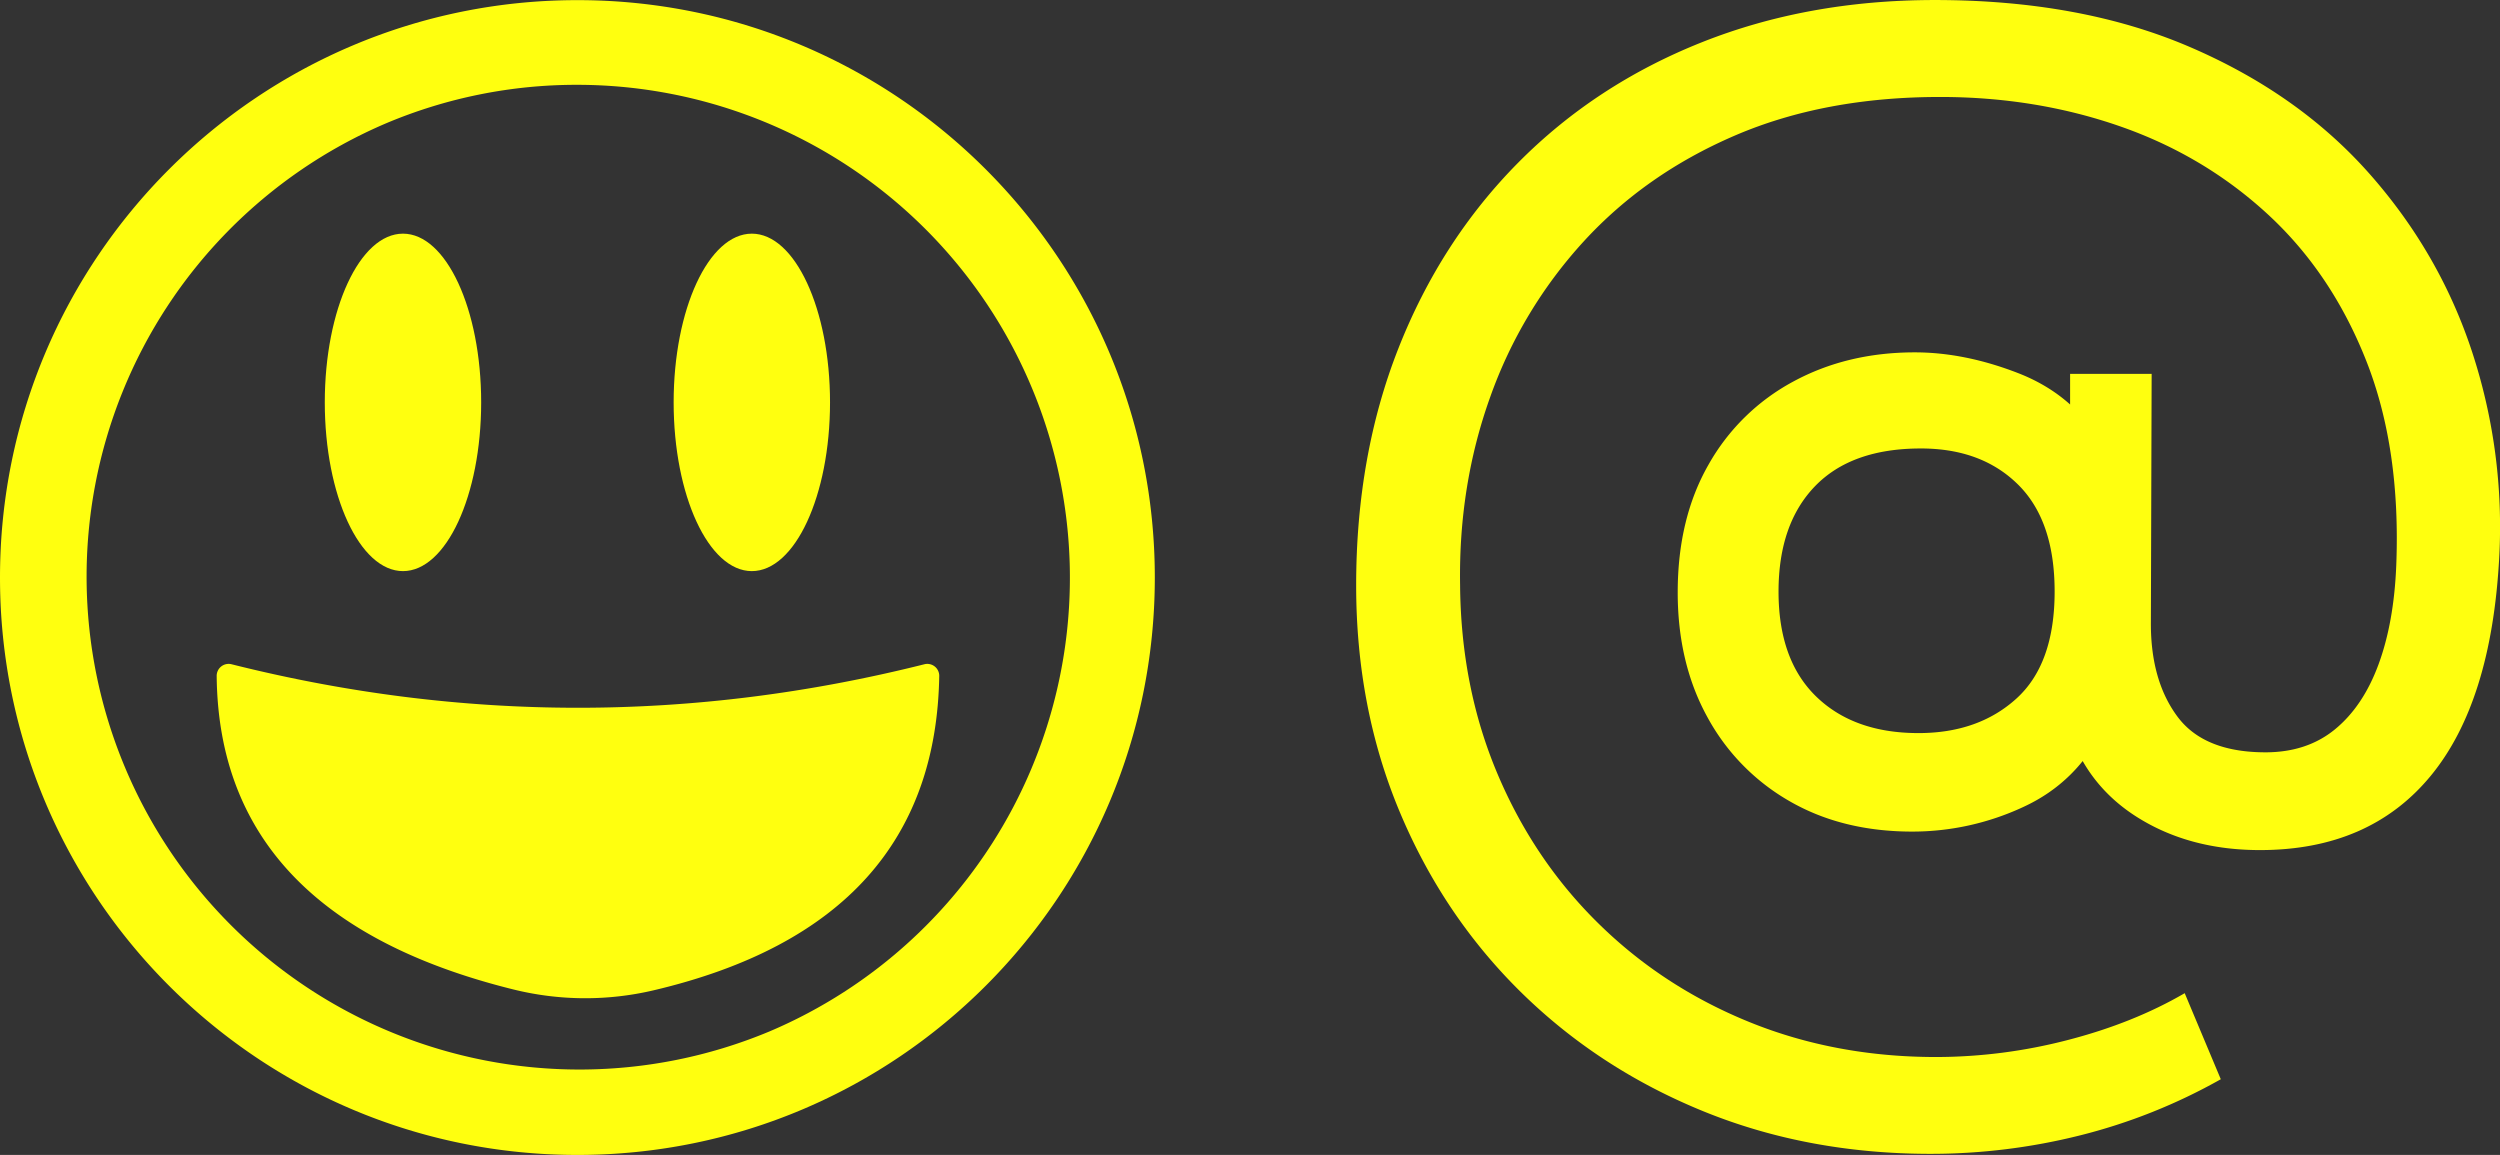 <svg id="Layer_1" data-name="Layer 1" xmlns="http://www.w3.org/2000/svg" viewBox="0 0 1948.37 900.1"><rect x="0" y="0" width="1948.37" height="900.1" fill="#333333" stroke="none"/><defs><style>.cls-1{fill:#ffff0f;}</style></defs><path class="cls-1" d="M475,116A384.12,384.12,0,0,1,624.45,853.85a384.12,384.12,0,0,1-298.9-707.7A381.46,381.46,0,0,1,475,116m0-66C226.47,50,25,251.47,25,500S226.47,950,475,950,925,748.53,925,500,723.53,50,475,50Z" transform="translate(-25 -49.9)"/><path class="cls-1" d="M205.44,567.58q270,67.83,540,0A9.31,9.31,0,0,1,757,576.77c-2.12,127.32-74.58,210.06-222.58,244.92A232.85,232.85,0,0,1,425,821c-150.87-37.41-229.9-117.65-231.13-244.28A9.31,9.31,0,0,1,205.44,567.58Z" transform="translate(-25 -49.9)"/><ellipse class="cls-1" cx="585.94" cy="313.6" rx="60.94" ry="131.5"/><ellipse class="cls-1" cx="314.06" cy="313.6" rx="60.94" ry="131.5"/><path class="cls-1" d="M1529.75,949.15q-95.93,0-177.45-33.26T1210.2,823q-60.56-59.65-94.42-140.58t-33.86-176.27q0-101.3,33-184.93t93.22-144.49q60.24-60.84,143-93.81t181.66-33q113.3,0,198.13,36.29t140,98.31q55.14,62.06,80.62,139.39A436.74,436.74,0,0,1,1972.78,484q-6,113.3-53.66,170.86t-132.79,57.55q-55.17,0-95.92-25.78T1635.86,614l28.78,3q-21,42.59-62.66,61.76A204.85,204.85,0,0,1,1515.36,698q-54.57,0-95.63-23.68a167.39,167.39,0,0,1-64.14-65.65q-23.08-42-23.07-97.11,0-57.57,24-99.52a165.77,165.77,0,0,1,66-64.75q42-22.77,94.72-22.78,38.94,0,80.62,16.19t63.86,52.75l-23.39,26.37V341.26h63.55l-.6,194.85q0,44.37,20.68,72.23t68.65,27.88q32.37,0,54.25-18t33.88-50.65q12-32.69,13.78-77,3.6-91.12-23.38-159.46t-76.75-114.21q-49.75-45.84-115.39-68.64t-140-22.78q-89.94,0-159.77,30t-118.11,82.73a355.53,355.53,0,0,0-72.83,121.39q-24.59,68.65-23.37,146,.59,79.74,29.06,147.19t78.85,116.89q50.34,49.46,117.5,76.73t145.67,27.28a409.48,409.48,0,0,0,102.22-13.18q51.25-13.2,91.42-36.58L1755.77,891a441.5,441.5,0,0,1-109.72,43.77A478.44,478.44,0,0,1,1529.75,949.15Zm-9.59-327.92q46.75,0,76.43-27t29.68-83.34q0-55.16-28.49-83.33T1522,399.42q-54,0-82.43,29.37t-28.47,82.13q0,53.37,29.37,81.84T1520.16,621.23Z" transform="translate(-25 -49.9)"/></svg>